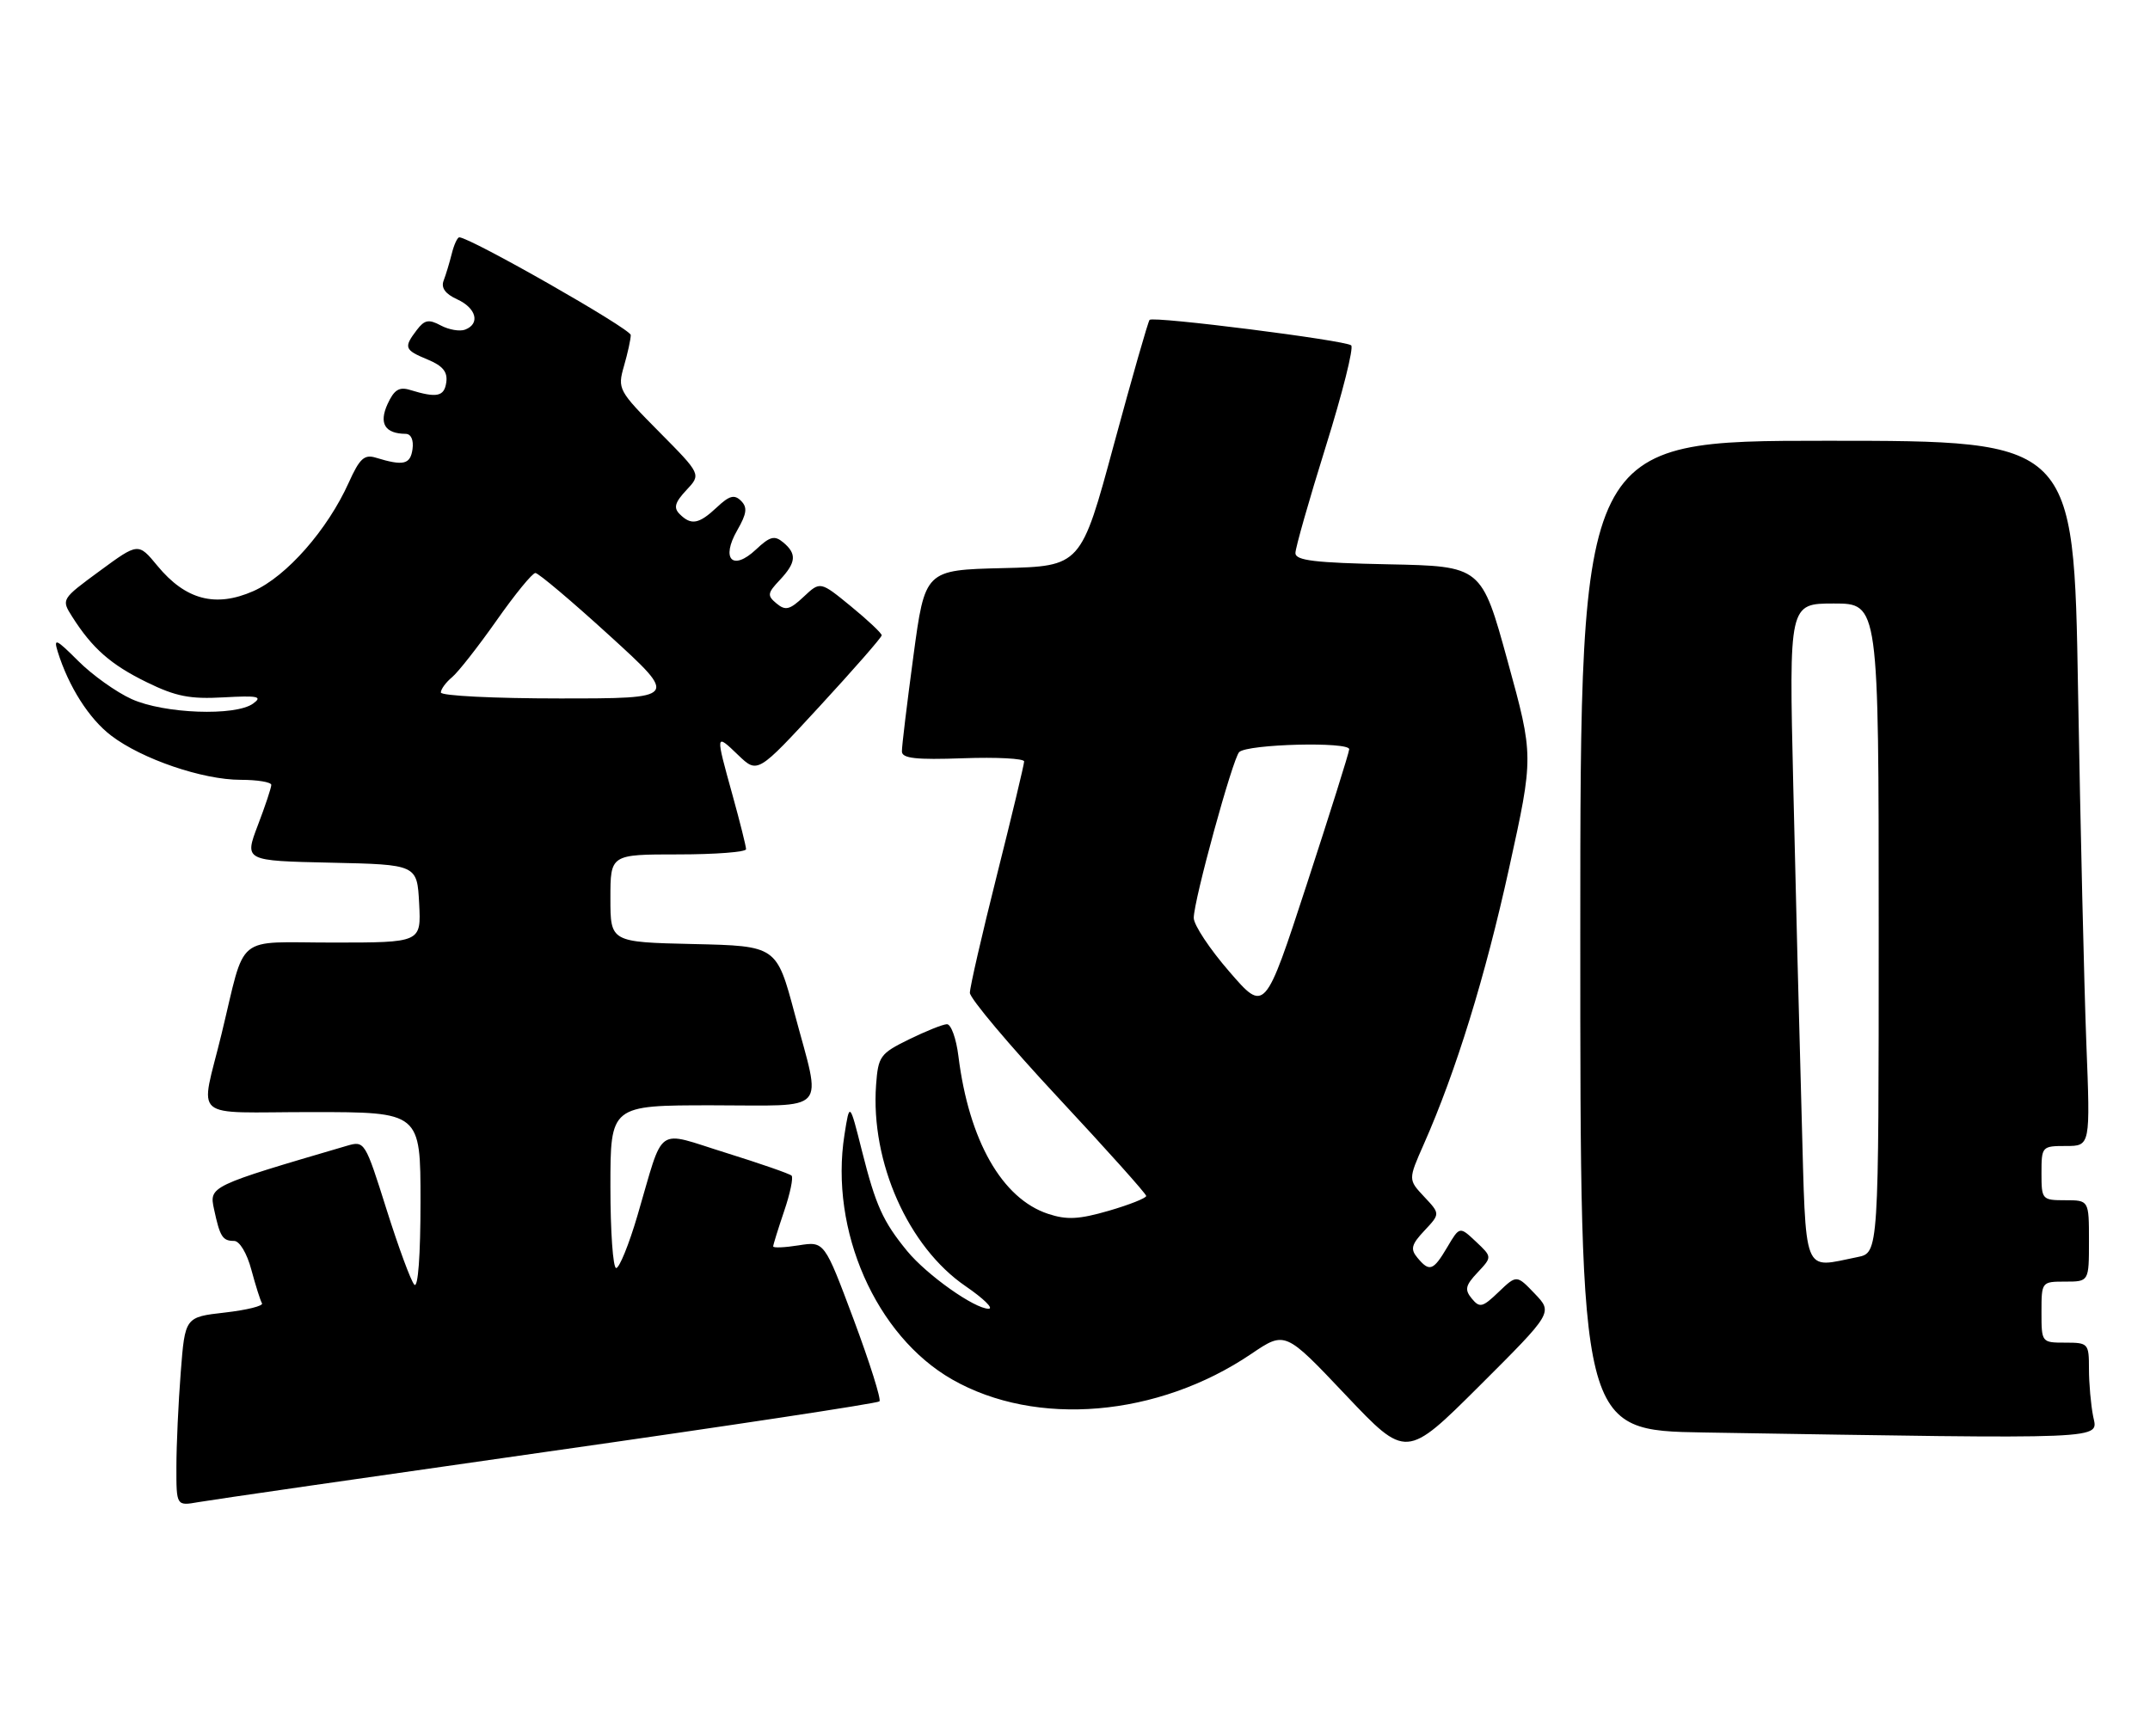 <?xml version="1.0" encoding="UTF-8" standalone="no"?>
<!DOCTYPE svg PUBLIC "-//W3C//DTD SVG 1.1//EN" "http://www.w3.org/Graphics/SVG/1.1/DTD/svg11.dtd" >
<svg xmlns="http://www.w3.org/2000/svg" xmlns:xlink="http://www.w3.org/1999/xlink" version="1.1" viewBox="0 0 317 256">
 <g >
 <path fill="currentColor"
d=" M 80.83 214.06 C 107.41 210.28 129.39 206.95 129.67 206.66 C 129.95 206.38 128.24 200.95 125.87 194.60 C 121.55 183.05 121.55 183.05 117.77 183.65 C 115.70 183.98 114.00 184.05 114.00 183.81 C 114.00 183.56 114.73 181.23 115.61 178.62 C 116.50 176.02 116.99 173.66 116.71 173.37 C 116.42 173.09 112.07 171.58 107.04 170.01 C 96.47 166.73 98.00 165.64 93.99 179.25 C 92.74 183.51 91.32 187.00 90.85 187.00 C 90.38 187.00 90.00 181.60 90.00 175.00 C 90.00 163.00 90.00 163.00 105.00 163.00 C 122.44 163.00 121.15 164.43 117.17 149.50 C 114.50 139.50 114.50 139.50 102.25 139.22 C 90.00 138.94 90.00 138.94 90.00 132.47 C 90.00 126.00 90.00 126.00 100.00 126.00 C 105.50 126.00 110.00 125.65 110.00 125.23 C 110.00 124.81 109.10 121.21 108.00 117.24 C 105.46 108.08 105.46 108.10 108.85 111.36 C 111.70 114.09 111.70 114.09 120.85 104.16 C 125.88 98.70 130.00 93.99 130.00 93.69 C 130.00 93.38 127.96 91.46 125.47 89.42 C 120.94 85.71 120.94 85.71 118.50 88.00 C 116.45 89.93 115.81 90.09 114.50 89.00 C 113.09 87.83 113.14 87.48 114.97 85.54 C 117.40 82.95 117.51 81.67 115.47 79.98 C 114.20 78.92 113.52 79.10 111.46 81.04 C 108.02 84.27 106.25 82.46 108.70 78.20 C 110.11 75.74 110.23 74.83 109.26 73.86 C 108.28 72.88 107.54 73.08 105.70 74.81 C 103.05 77.30 101.91 77.51 100.21 75.81 C 99.28 74.88 99.51 74.09 101.20 72.28 C 103.39 69.95 103.39 69.95 97.20 63.70 C 91.17 57.61 91.03 57.37 92.00 53.98 C 92.55 52.08 93.00 50.02 93.00 49.41 C 93.00 48.50 69.31 35.00 67.72 35.00 C 67.44 35.00 66.94 36.08 66.61 37.41 C 66.28 38.73 65.74 40.52 65.41 41.38 C 65.00 42.44 65.65 43.34 67.40 44.14 C 70.23 45.43 70.84 47.74 68.58 48.61 C 67.80 48.91 66.18 48.63 65.00 48.00 C 63.21 47.04 62.60 47.16 61.45 48.67 C 59.49 51.25 59.62 51.60 63.05 53.02 C 65.29 53.95 66.02 54.84 65.80 56.39 C 65.50 58.49 64.42 58.72 60.44 57.50 C 58.85 57.01 58.10 57.49 57.14 59.59 C 55.84 62.45 56.75 63.95 59.82 63.98 C 60.61 63.99 61.01 64.90 60.82 66.25 C 60.50 68.50 59.48 68.74 55.43 67.50 C 53.72 66.97 53.03 67.60 51.43 71.15 C 48.29 78.13 42.25 85.00 37.36 87.17 C 31.78 89.63 27.36 88.47 23.21 83.44 C 20.39 80.02 20.39 80.02 14.70 84.20 C 9.04 88.36 9.02 88.38 10.64 90.94 C 13.61 95.62 16.34 98.02 21.64 100.61 C 25.92 102.71 28.02 103.12 32.97 102.84 C 38.03 102.56 38.76 102.71 37.33 103.75 C 34.73 105.65 24.17 105.26 19.40 103.09 C 17.14 102.07 13.60 99.54 11.53 97.47 C 8.28 94.22 7.87 94.03 8.51 96.10 C 10.11 101.24 13.13 106.00 16.39 108.48 C 20.92 111.94 29.88 115.00 35.48 115.00 C 37.96 115.00 40.00 115.34 40.00 115.75 C 40.00 116.16 39.11 118.85 38.01 121.72 C 36.03 126.94 36.03 126.94 48.77 127.22 C 61.50 127.50 61.50 127.50 61.80 133.25 C 62.10 139.00 62.10 139.00 49.09 139.00 C 34.41 139.00 36.32 137.43 32.66 152.50 C 29.51 165.50 27.78 164.00 45.98 164.00 C 62.00 164.00 62.00 164.00 62.00 177.20 C 62.00 185.14 61.64 190.02 61.09 189.45 C 60.59 188.93 58.75 183.93 56.99 178.35 C 53.83 168.32 53.76 168.21 51.15 168.97 C 30.87 174.92 30.83 174.94 31.56 178.33 C 32.43 182.39 32.81 183.00 34.52 183.00 C 35.32 183.00 36.41 184.81 37.06 187.25 C 37.69 189.59 38.39 191.81 38.63 192.20 C 38.86 192.58 36.40 193.19 33.17 193.56 C 27.28 194.23 27.28 194.23 26.65 202.36 C 26.30 206.84 26.01 213.11 26.01 216.30 C 26.00 222.09 26.00 222.09 29.25 221.52 C 31.04 221.20 54.25 217.85 80.83 214.06 Z  M 226.29 190.78 C 223.62 187.99 223.62 187.99 220.96 190.53 C 218.59 192.81 218.17 192.91 217.01 191.51 C 215.92 190.19 216.05 189.57 217.86 187.65 C 220.01 185.36 220.01 185.36 217.61 183.10 C 215.21 180.84 215.21 180.84 213.39 183.92 C 211.32 187.42 210.76 187.62 208.98 185.47 C 207.92 184.20 208.10 183.52 210.03 181.47 C 212.35 179.00 212.35 179.00 209.98 176.48 C 207.62 173.96 207.62 173.96 209.93 168.73 C 214.67 158.02 218.99 144.03 222.51 128.00 C 226.14 111.50 226.14 111.50 222.29 97.50 C 218.44 83.50 218.44 83.50 204.72 83.22 C 193.85 83.00 191.00 82.66 191.00 81.56 C 191.00 80.80 193.01 73.74 195.47 65.86 C 197.93 57.99 199.62 51.27 199.22 50.93 C 198.35 50.18 170.06 46.60 169.50 47.17 C 169.28 47.38 166.92 55.65 164.24 65.53 C 159.38 83.50 159.38 83.50 147.88 83.78 C 136.38 84.06 136.38 84.06 134.67 96.78 C 133.73 103.78 132.96 110.09 132.98 110.82 C 132.99 111.84 135.06 112.07 142.00 111.82 C 146.95 111.64 151.00 111.86 151.00 112.29 C 151.00 112.73 149.20 120.25 147.00 129.00 C 144.80 137.75 143.00 145.58 143.00 146.41 C 143.00 147.23 148.85 154.18 156.00 161.85 C 163.15 169.52 169.00 176.05 169.00 176.37 C 169.00 176.68 166.52 177.67 163.49 178.55 C 159.08 179.83 157.29 179.92 154.54 179.01 C 147.74 176.77 142.86 168.19 141.31 155.75 C 140.99 153.14 140.22 151.02 139.61 151.04 C 139.00 151.06 136.47 152.08 134.00 153.29 C 129.77 155.37 129.48 155.77 129.17 160.00 C 128.35 171.38 133.91 183.89 142.36 189.67 C 145.03 191.50 146.56 193.00 145.76 193.00 C 143.68 193.00 136.67 188.03 133.76 184.50 C 130.18 180.13 129.12 177.79 127.09 169.73 C 125.27 162.50 125.27 162.50 124.51 167.34 C 122.29 181.43 129.14 197.00 140.39 203.43 C 152.77 210.50 170.73 208.97 184.49 199.66 C 189.48 196.28 189.48 196.28 198.40 205.71 C 207.33 215.14 207.33 215.14 218.15 204.36 C 228.96 193.57 228.96 193.57 226.29 190.78 Z  M 308.62 208.88 C 308.28 207.16 308.00 204.01 308.00 201.88 C 308.00 198.11 307.90 198.00 304.50 198.00 C 301.02 198.00 301.00 197.98 301.00 193.50 C 301.00 189.02 301.02 189.00 304.50 189.00 C 308.00 189.00 308.00 189.00 308.00 183.00 C 308.00 177.00 308.00 177.00 304.50 177.00 C 301.08 177.00 301.00 176.90 301.00 173.00 C 301.00 169.07 301.07 169.00 304.61 169.00 C 308.21 169.00 308.21 169.00 307.61 153.75 C 307.29 145.36 306.74 121.96 306.39 101.75 C 305.77 65.00 305.77 65.00 269.38 65.00 C 233.00 65.00 233.00 65.00 233.00 137.98 C 233.00 210.95 233.00 210.95 251.25 211.25 C 311.62 212.23 309.32 212.33 308.62 208.88 Z  M 65.00 102.12 C 65.00 101.64 65.74 100.63 66.64 99.88 C 67.55 99.13 70.50 95.36 73.21 91.51 C 75.92 87.65 78.49 84.50 78.94 84.50 C 79.38 84.50 84.31 88.66 89.89 93.75 C 100.03 103.00 100.03 103.00 82.52 103.00 C 72.88 103.00 65.00 102.61 65.00 102.12 Z  M 181.25 143.28 C 178.36 139.95 176.00 136.39 176.01 135.36 C 176.01 132.77 181.76 111.84 182.71 110.91 C 183.94 109.72 199.02 109.34 198.93 110.50 C 198.89 111.05 196.07 120.01 192.67 130.42 C 186.49 149.34 186.49 149.34 181.25 143.28 Z  M 265.63 164.25 C 265.29 152.29 264.74 130.46 264.40 115.75 C 263.77 89.00 263.77 89.00 270.39 89.00 C 277.00 89.00 277.00 89.00 277.00 136.88 C 277.00 184.75 277.00 184.75 273.88 185.38 C 265.67 187.02 266.31 188.65 265.63 164.25 Z "/>
</g>
</svg>